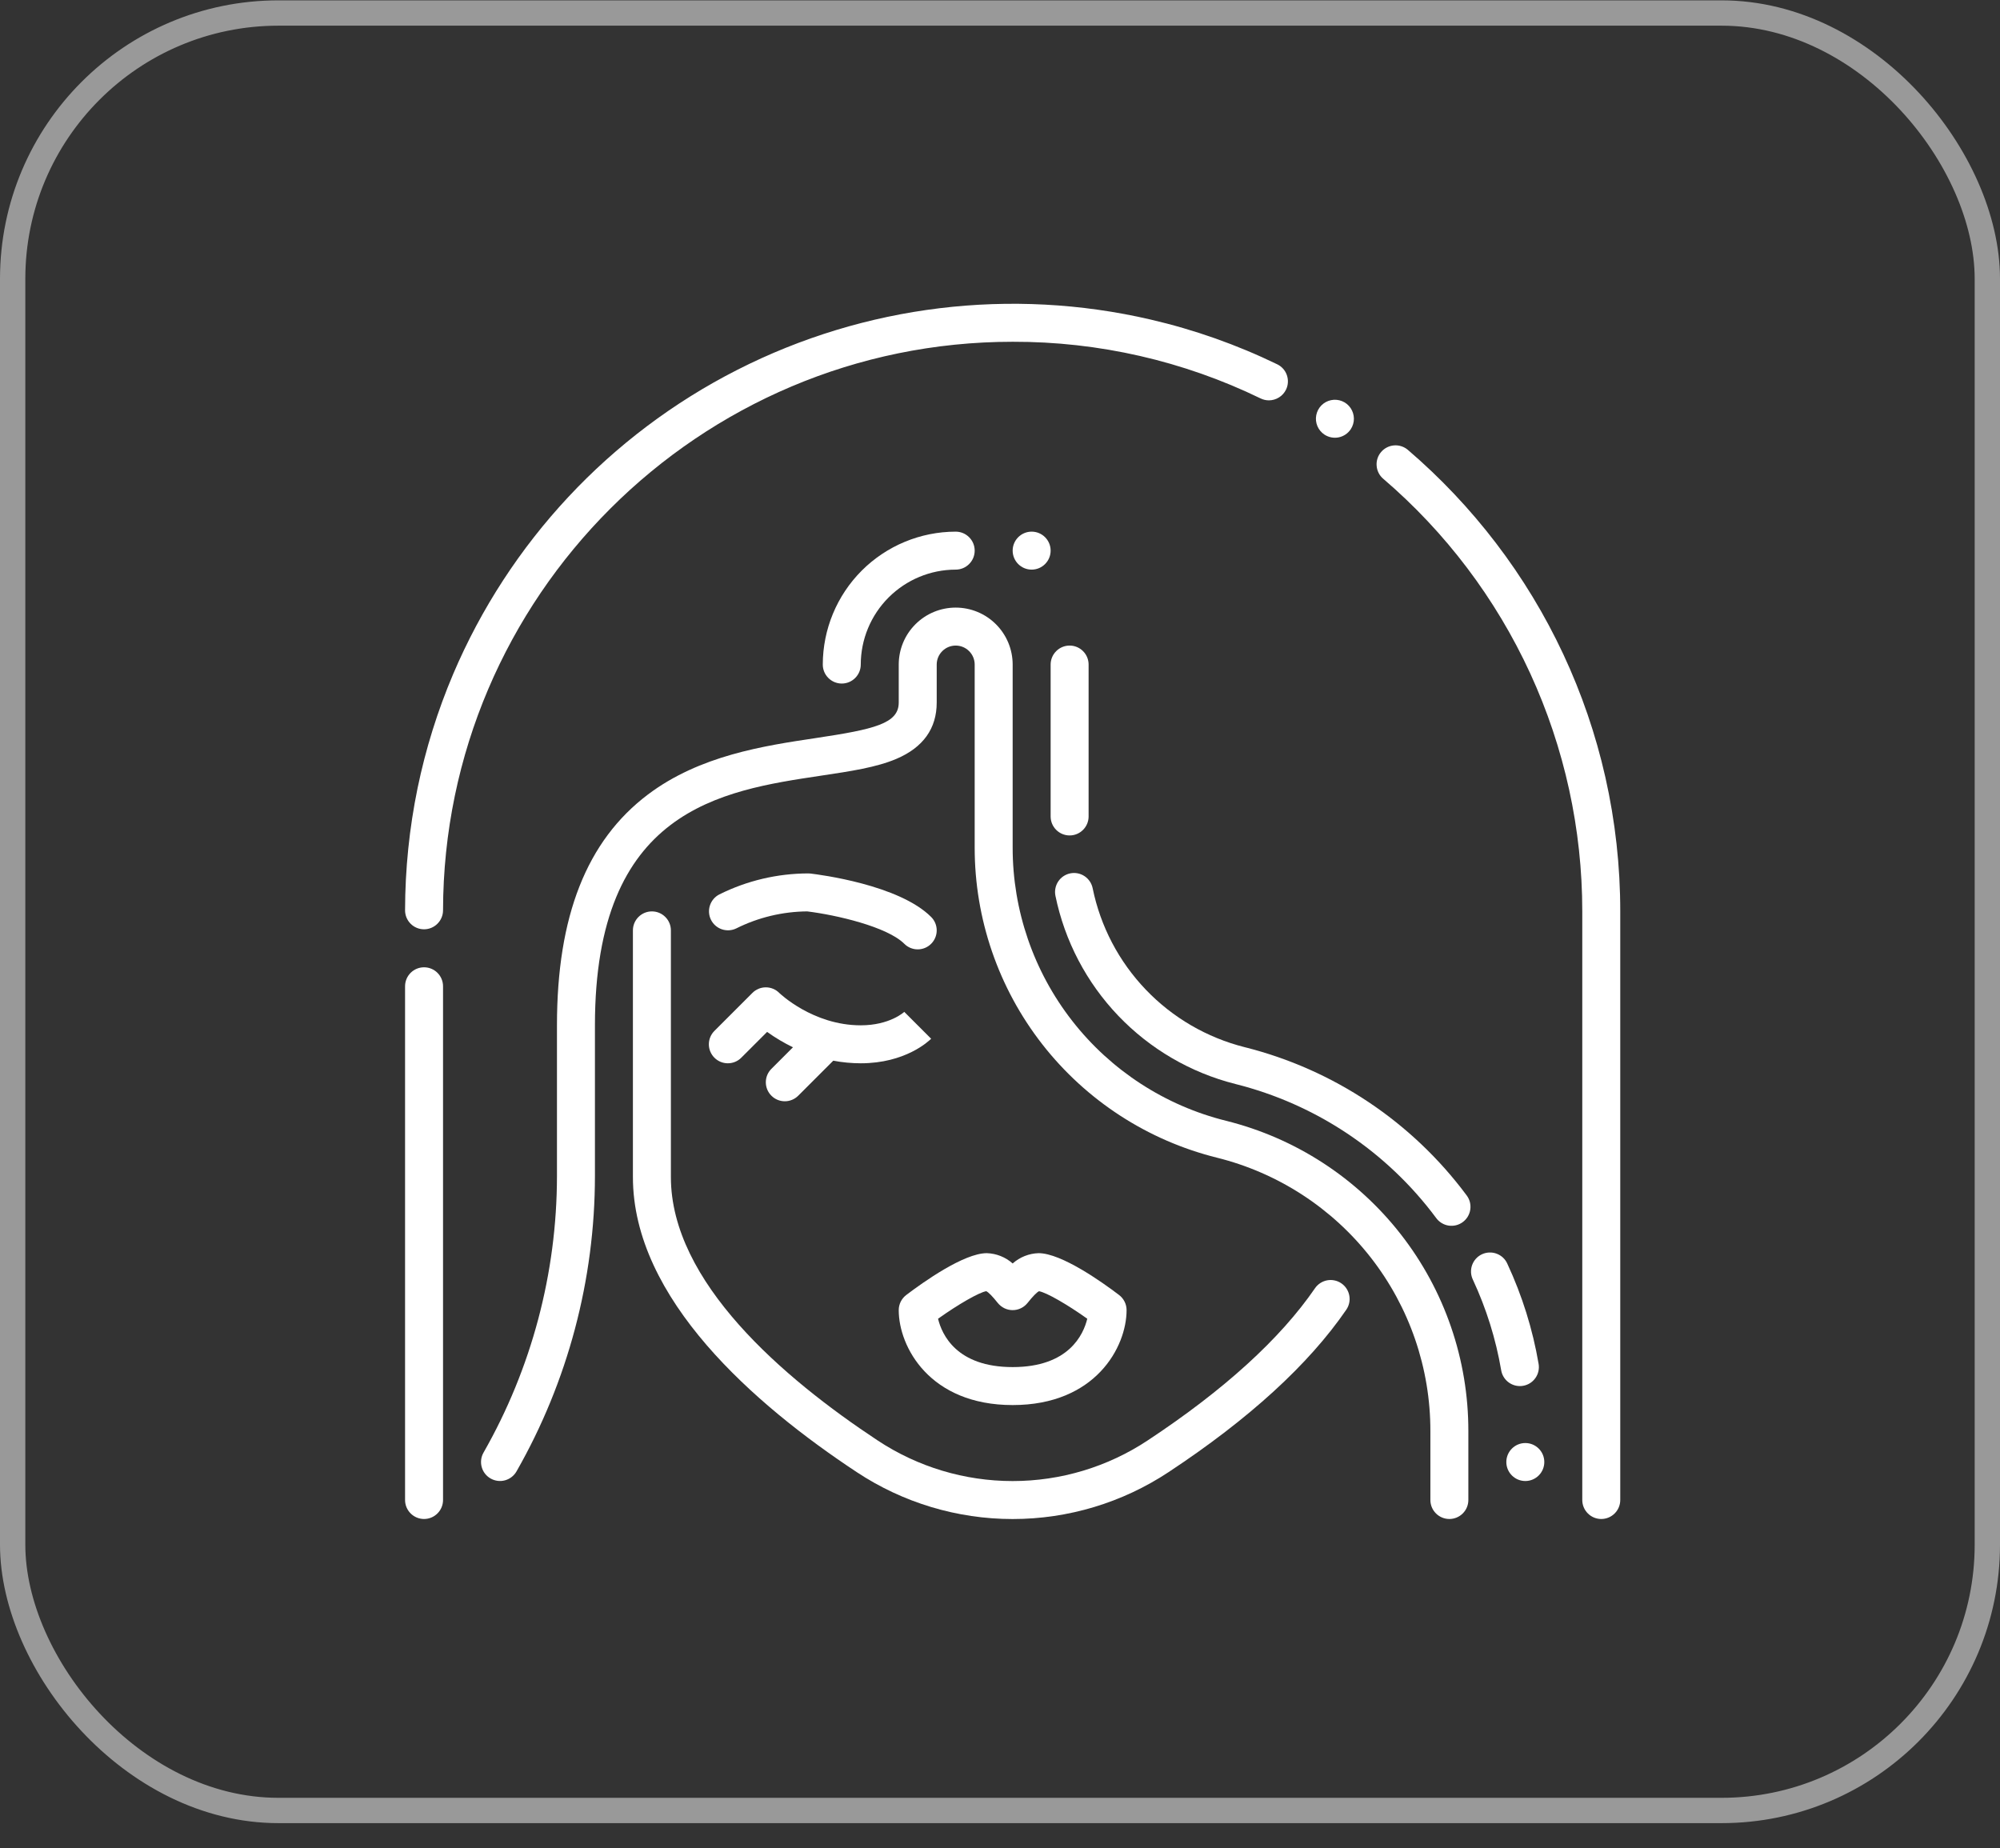 <svg width="79" height="73" viewBox="0 0 79 73" fill="none" xmlns="http://www.w3.org/2000/svg">
<rect x="0" y="0" width="79" height="73" fill="#333333" stroke="none"/>
<g clip-path="url(#clip0)">
<path d="M52.984 50.692C52.903 50.636 52.812 50.597 52.715 50.577C52.619 50.556 52.52 50.555 52.423 50.573C52.326 50.591 52.234 50.628 52.151 50.682C52.069 50.736 51.997 50.805 51.942 50.886C50.571 52.884 48.348 54.907 45.333 56.897C43.752 57.944 41.897 58.502 40 58.502C38.103 58.502 36.248 57.944 34.666 56.897C30.941 54.437 26.5 50.635 26.5 46.494V36.75C26.5 36.551 26.421 36.36 26.28 36.22C26.14 36.079 25.949 36 25.75 36C25.551 36 25.36 36.079 25.22 36.22C25.079 36.36 25 36.551 25 36.75V46.494C25 51.302 29.807 55.485 33.84 58.148C35.667 59.357 37.809 60.002 40 60.002C42.191 60.002 44.333 59.357 46.16 58.148C49.337 56.051 51.698 53.893 53.178 51.734C53.291 51.57 53.334 51.368 53.297 51.173C53.261 50.977 53.148 50.804 52.984 50.692Z" fill="white"/>
<path d="M28.22 41.78C28.289 41.85 28.372 41.905 28.463 41.943C28.554 41.98 28.651 42 28.75 42C28.849 42 28.946 41.98 29.037 41.943C29.128 41.905 29.211 41.85 29.28 41.78L30.301 40.76C30.623 40.991 30.965 41.195 31.322 41.368L30.47 42.22C30.329 42.36 30.25 42.551 30.25 42.75C30.25 42.949 30.329 43.14 30.47 43.28C30.61 43.421 30.801 43.5 31 43.5C31.199 43.5 31.39 43.421 31.53 43.28L32.914 41.897C33.272 41.965 33.636 41.999 34 42C35.76 42 36.681 41.129 36.78 41.03L35.72 39.97L35.728 39.961C35.705 39.983 35.139 40.5 34 40.5C32.105 40.5 30.791 39.23 30.78 39.22C30.711 39.15 30.628 39.095 30.537 39.057C30.446 39.019 30.349 39 30.25 39C30.151 39 30.054 39.019 29.963 39.057C29.872 39.095 29.789 39.15 29.72 39.22L28.22 40.72C28.15 40.789 28.095 40.872 28.057 40.963C28.019 41.054 28 41.151 28 41.25C28 41.348 28.019 41.446 28.057 41.537C28.095 41.628 28.15 41.711 28.22 41.78Z" fill="white"/>
<path d="M35.5 51.75C35.5 53.2 36.722 55.5 40 55.5C43.278 55.5 44.5 53.2 44.5 51.75C44.5 51.634 44.473 51.52 44.422 51.417C44.37 51.313 44.296 51.223 44.204 51.153C43.55 50.656 41.931 49.5 41.023 49.5C40.645 49.511 40.282 49.656 40 49.907C39.718 49.656 39.355 49.511 38.977 49.5C38.069 49.5 36.45 50.656 35.796 51.153C35.704 51.223 35.63 51.313 35.578 51.417C35.527 51.52 35.5 51.634 35.5 51.75ZM38.957 51.002C39.047 51.045 39.201 51.202 39.414 51.469C39.485 51.556 39.574 51.627 39.675 51.676C39.777 51.725 39.888 51.75 40 51.75C40.112 51.75 40.223 51.725 40.325 51.676C40.426 51.627 40.515 51.556 40.586 51.469C40.798 51.203 40.951 51.047 41.041 51.003C41.334 51.053 42.155 51.525 42.947 52.09C42.795 52.719 42.213 54 40 54C37.787 54 37.205 52.719 37.053 52.09C37.851 51.521 38.677 51.047 38.957 51.002Z" fill="white"/>
<path d="M32.014 34.505C31.985 34.502 31.956 34.5 31.927 34.5C30.708 34.502 29.506 34.785 28.415 35.329C28.238 35.419 28.105 35.575 28.043 35.763C27.981 35.951 27.996 36.156 28.084 36.333C28.173 36.51 28.328 36.645 28.515 36.708C28.703 36.771 28.908 36.758 29.085 36.671C29.955 36.237 30.912 36.008 31.884 36C33.028 36.14 35.043 36.604 35.72 37.28C35.86 37.421 36.051 37.5 36.25 37.5C36.449 37.5 36.64 37.421 36.78 37.28C36.921 37.14 37 36.949 37 36.75C37 36.551 36.921 36.36 36.78 36.22C35.508 34.947 32.368 34.547 32.014 34.505Z" fill="white"/>
<path d="M52.318 17.168C52.4 17.221 52.492 17.259 52.589 17.277C52.686 17.296 52.785 17.295 52.881 17.275C52.978 17.255 53.069 17.216 53.151 17.16C53.232 17.105 53.302 17.034 53.356 16.952C53.437 16.828 53.48 16.683 53.479 16.534C53.477 16.386 53.432 16.241 53.349 16.118C53.266 15.996 53.148 15.9 53.01 15.845C52.872 15.789 52.721 15.776 52.576 15.806C52.431 15.836 52.298 15.909 52.194 16.014C52.09 16.12 52.02 16.255 51.992 16.4C51.964 16.546 51.98 16.697 52.038 16.833C52.096 16.97 52.194 17.086 52.318 17.168Z" fill="white"/>
<path d="M16.75 38.208C16.551 38.208 16.36 38.287 16.22 38.427C16.079 38.568 16 38.759 16 38.958V59.25C16 59.449 16.079 59.64 16.22 59.78C16.36 59.921 16.551 60 16.75 60C16.949 60 17.14 59.921 17.28 59.78C17.421 59.64 17.5 59.449 17.5 59.25V38.958C17.5 38.759 17.421 38.568 17.28 38.427C17.14 38.287 16.949 38.208 16.75 38.208Z" fill="white"/>
<path d="M40 13.5C43.393 13.491 46.744 14.256 49.796 15.739C49.898 15.788 50.009 15.814 50.122 15.814C50.263 15.813 50.401 15.773 50.521 15.698C50.64 15.624 50.736 15.517 50.798 15.39C50.885 15.211 50.896 15.005 50.831 14.817C50.766 14.629 50.628 14.475 50.449 14.389C48.852 13.615 47.173 13.022 45.444 12.621C39.938 11.344 34.159 12.048 29.121 14.61C24.083 17.172 20.11 21.428 17.898 26.63C17.284 28.079 16.814 29.585 16.495 31.127C16.168 32.716 16.003 34.334 16 35.956C16 36.054 16.019 36.152 16.056 36.243C16.094 36.334 16.149 36.417 16.219 36.487C16.288 36.557 16.371 36.612 16.462 36.65C16.553 36.688 16.651 36.707 16.749 36.707H16.75C16.948 36.707 17.139 36.628 17.279 36.487C17.42 36.347 17.499 36.157 17.5 35.959C17.522 23.574 27.615 13.499 40 13.5Z" fill="white"/>
<path d="M63.411 30.695C62.653 27.338 61.178 24.184 59.089 21.45C58.062 20.105 56.897 18.872 55.612 17.771C55.461 17.642 55.265 17.578 55.067 17.593C54.868 17.609 54.684 17.702 54.555 17.853C54.425 18.004 54.361 18.2 54.377 18.398C54.392 18.597 54.485 18.781 54.636 18.91C57.103 21.022 59.083 23.643 60.441 26.593C61.798 29.544 62.501 32.752 62.5 36V59.25C62.5 59.449 62.579 59.64 62.72 59.78C62.86 59.921 63.051 60 63.25 60C63.449 60 63.64 59.921 63.78 59.78C63.921 59.64 64 59.449 64 59.25V36C64.001 34.215 63.803 32.436 63.411 30.695Z" fill="white"/>
<path d="M42.25 33C42.449 33 42.64 32.921 42.78 32.78C42.921 32.64 43 32.449 43 32.25V26.25C43 26.051 42.921 25.86 42.78 25.72C42.64 25.579 42.449 25.5 42.25 25.5C42.051 25.5 41.86 25.579 41.72 25.72C41.579 25.86 41.5 26.051 41.5 26.25V32.25C41.5 32.449 41.579 32.64 41.72 32.78C41.86 32.921 42.051 33 42.25 33Z" fill="white"/>
<path d="M60.035 54.75C60.078 54.75 60.12 54.746 60.162 54.739C60.26 54.723 60.352 54.687 60.436 54.635C60.519 54.582 60.591 54.514 60.648 54.433C60.705 54.353 60.746 54.262 60.767 54.166C60.789 54.07 60.792 53.971 60.775 53.873C60.542 52.508 60.127 51.179 59.542 49.923C59.502 49.831 59.444 49.748 59.372 49.679C59.299 49.611 59.214 49.557 59.12 49.522C59.027 49.486 58.927 49.47 58.827 49.474C58.727 49.477 58.629 49.501 58.538 49.543C58.448 49.585 58.366 49.645 58.299 49.719C58.232 49.794 58.18 49.88 58.147 49.975C58.114 50.069 58.1 50.169 58.106 50.269C58.112 50.369 58.139 50.466 58.183 50.556C58.711 51.691 59.086 52.892 59.297 54.126C59.327 54.301 59.417 54.459 59.552 54.573C59.687 54.687 59.858 54.75 60.035 54.75Z" fill="white"/>
<path d="M49.159 41.362C47.671 40.986 46.318 40.199 45.257 39.089C44.196 37.98 43.469 36.594 43.161 35.09C43.142 34.993 43.104 34.901 43.049 34.818C42.994 34.736 42.924 34.665 42.842 34.61C42.76 34.555 42.667 34.516 42.57 34.497C42.473 34.478 42.373 34.478 42.276 34.498C42.179 34.517 42.087 34.556 42.005 34.611C41.923 34.666 41.853 34.737 41.798 34.82C41.744 34.903 41.706 34.995 41.688 35.093C41.669 35.19 41.67 35.29 41.69 35.386C42.056 37.168 42.917 38.81 44.173 40.124C45.43 41.438 47.032 42.372 48.795 42.817C51.972 43.612 54.776 45.483 56.729 48.112C56.787 48.192 56.861 48.259 56.945 48.31C57.03 48.362 57.123 48.396 57.221 48.411C57.319 48.426 57.419 48.421 57.515 48.397C57.611 48.373 57.701 48.331 57.78 48.272C57.86 48.213 57.927 48.139 57.978 48.054C58.028 47.969 58.062 47.875 58.076 47.778C58.09 47.68 58.085 47.58 58.061 47.484C58.036 47.388 57.993 47.298 57.934 47.219C55.774 44.311 52.673 42.242 49.159 41.362Z" fill="white"/>
<path d="M32.5 26.25C32.5 26.449 32.579 26.64 32.72 26.78C32.86 26.921 33.051 27 33.25 27C33.449 27 33.64 26.921 33.78 26.78C33.921 26.64 34 26.449 34 26.25C34.001 25.256 34.397 24.303 35.1 23.6C35.803 22.897 36.756 22.501 37.75 22.5C37.949 22.5 38.14 22.421 38.28 22.28C38.421 22.14 38.5 21.949 38.5 21.75C38.5 21.551 38.421 21.36 38.28 21.22C38.14 21.079 37.949 21 37.75 21C36.358 21.002 35.024 21.555 34.039 22.539C33.055 23.524 32.502 24.858 32.5 26.25Z" fill="white"/>
<path d="M48.432 44.272C46.022 43.673 43.882 42.284 42.354 40.326C40.826 38.369 39.997 35.956 40 33.473V26.25C40 25.653 39.763 25.081 39.341 24.659C38.919 24.237 38.347 24 37.75 24C37.153 24 36.581 24.237 36.159 24.659C35.737 25.081 35.5 25.653 35.5 26.25V27.75C35.5 28.58 34.549 28.805 32.215 29.155C30.177 29.46 27.64 29.84 25.592 31.384C23.175 33.208 22 36.189 22 40.5V46.453C21.998 50.285 20.998 54.05 19.099 57.378C19 57.551 18.975 57.755 19.027 57.947C19.079 58.139 19.206 58.302 19.378 58.4C19.551 58.499 19.756 58.525 19.947 58.473C20.139 58.421 20.302 58.294 20.401 58.122C22.43 54.568 23.498 50.546 23.5 46.453V40.5C23.5 31.976 28.456 31.234 32.437 30.638C33.607 30.463 34.617 30.312 35.41 29.974C36.465 29.524 37 28.776 37 27.75V26.25C37 26.051 37.079 25.86 37.22 25.72C37.36 25.579 37.551 25.5 37.75 25.5C37.949 25.5 38.14 25.579 38.28 25.72C38.421 25.86 38.5 26.051 38.5 26.25V33.473C38.497 36.291 39.437 39.029 41.171 41.25C42.906 43.471 45.334 45.047 48.068 45.728C50.478 46.327 52.617 47.716 54.146 49.674C55.674 51.631 56.503 54.044 56.5 56.527V59.25C56.5 59.449 56.579 59.64 56.72 59.78C56.86 59.921 57.051 60 57.25 60C57.449 60 57.64 59.921 57.78 59.78C57.921 59.64 58 59.449 58 59.25V56.527C58.003 53.709 57.063 50.971 55.328 48.75C53.594 46.529 51.166 44.953 48.432 44.272Z" fill="white"/>
<path d="M60.25 58.5C60.664 58.5 61 58.164 61 57.75C61 57.336 60.664 57 60.25 57C59.836 57 59.5 57.336 59.5 57.75C59.5 58.164 59.836 58.5 60.25 58.5Z" fill="white"/>
<path d="M40.75 22.5C41.164 22.5 41.5 22.164 41.5 21.75C41.5 21.336 41.164 21 40.75 21C40.336 21 40 21.336 40 21.75C40 22.164 40.336 22.5 40.75 22.5Z" fill="white"/>
</g>
<rect x="0.5" y="0.514" width="78" height="71" rx="10.5" stroke="white" stroke-opacity="0.5"/>
<defs>
<clipPath id="clip0">
<rect width="48" height="48" fill="white" transform="translate(16 12)"/>
</clipPath>
</defs>
</svg>
